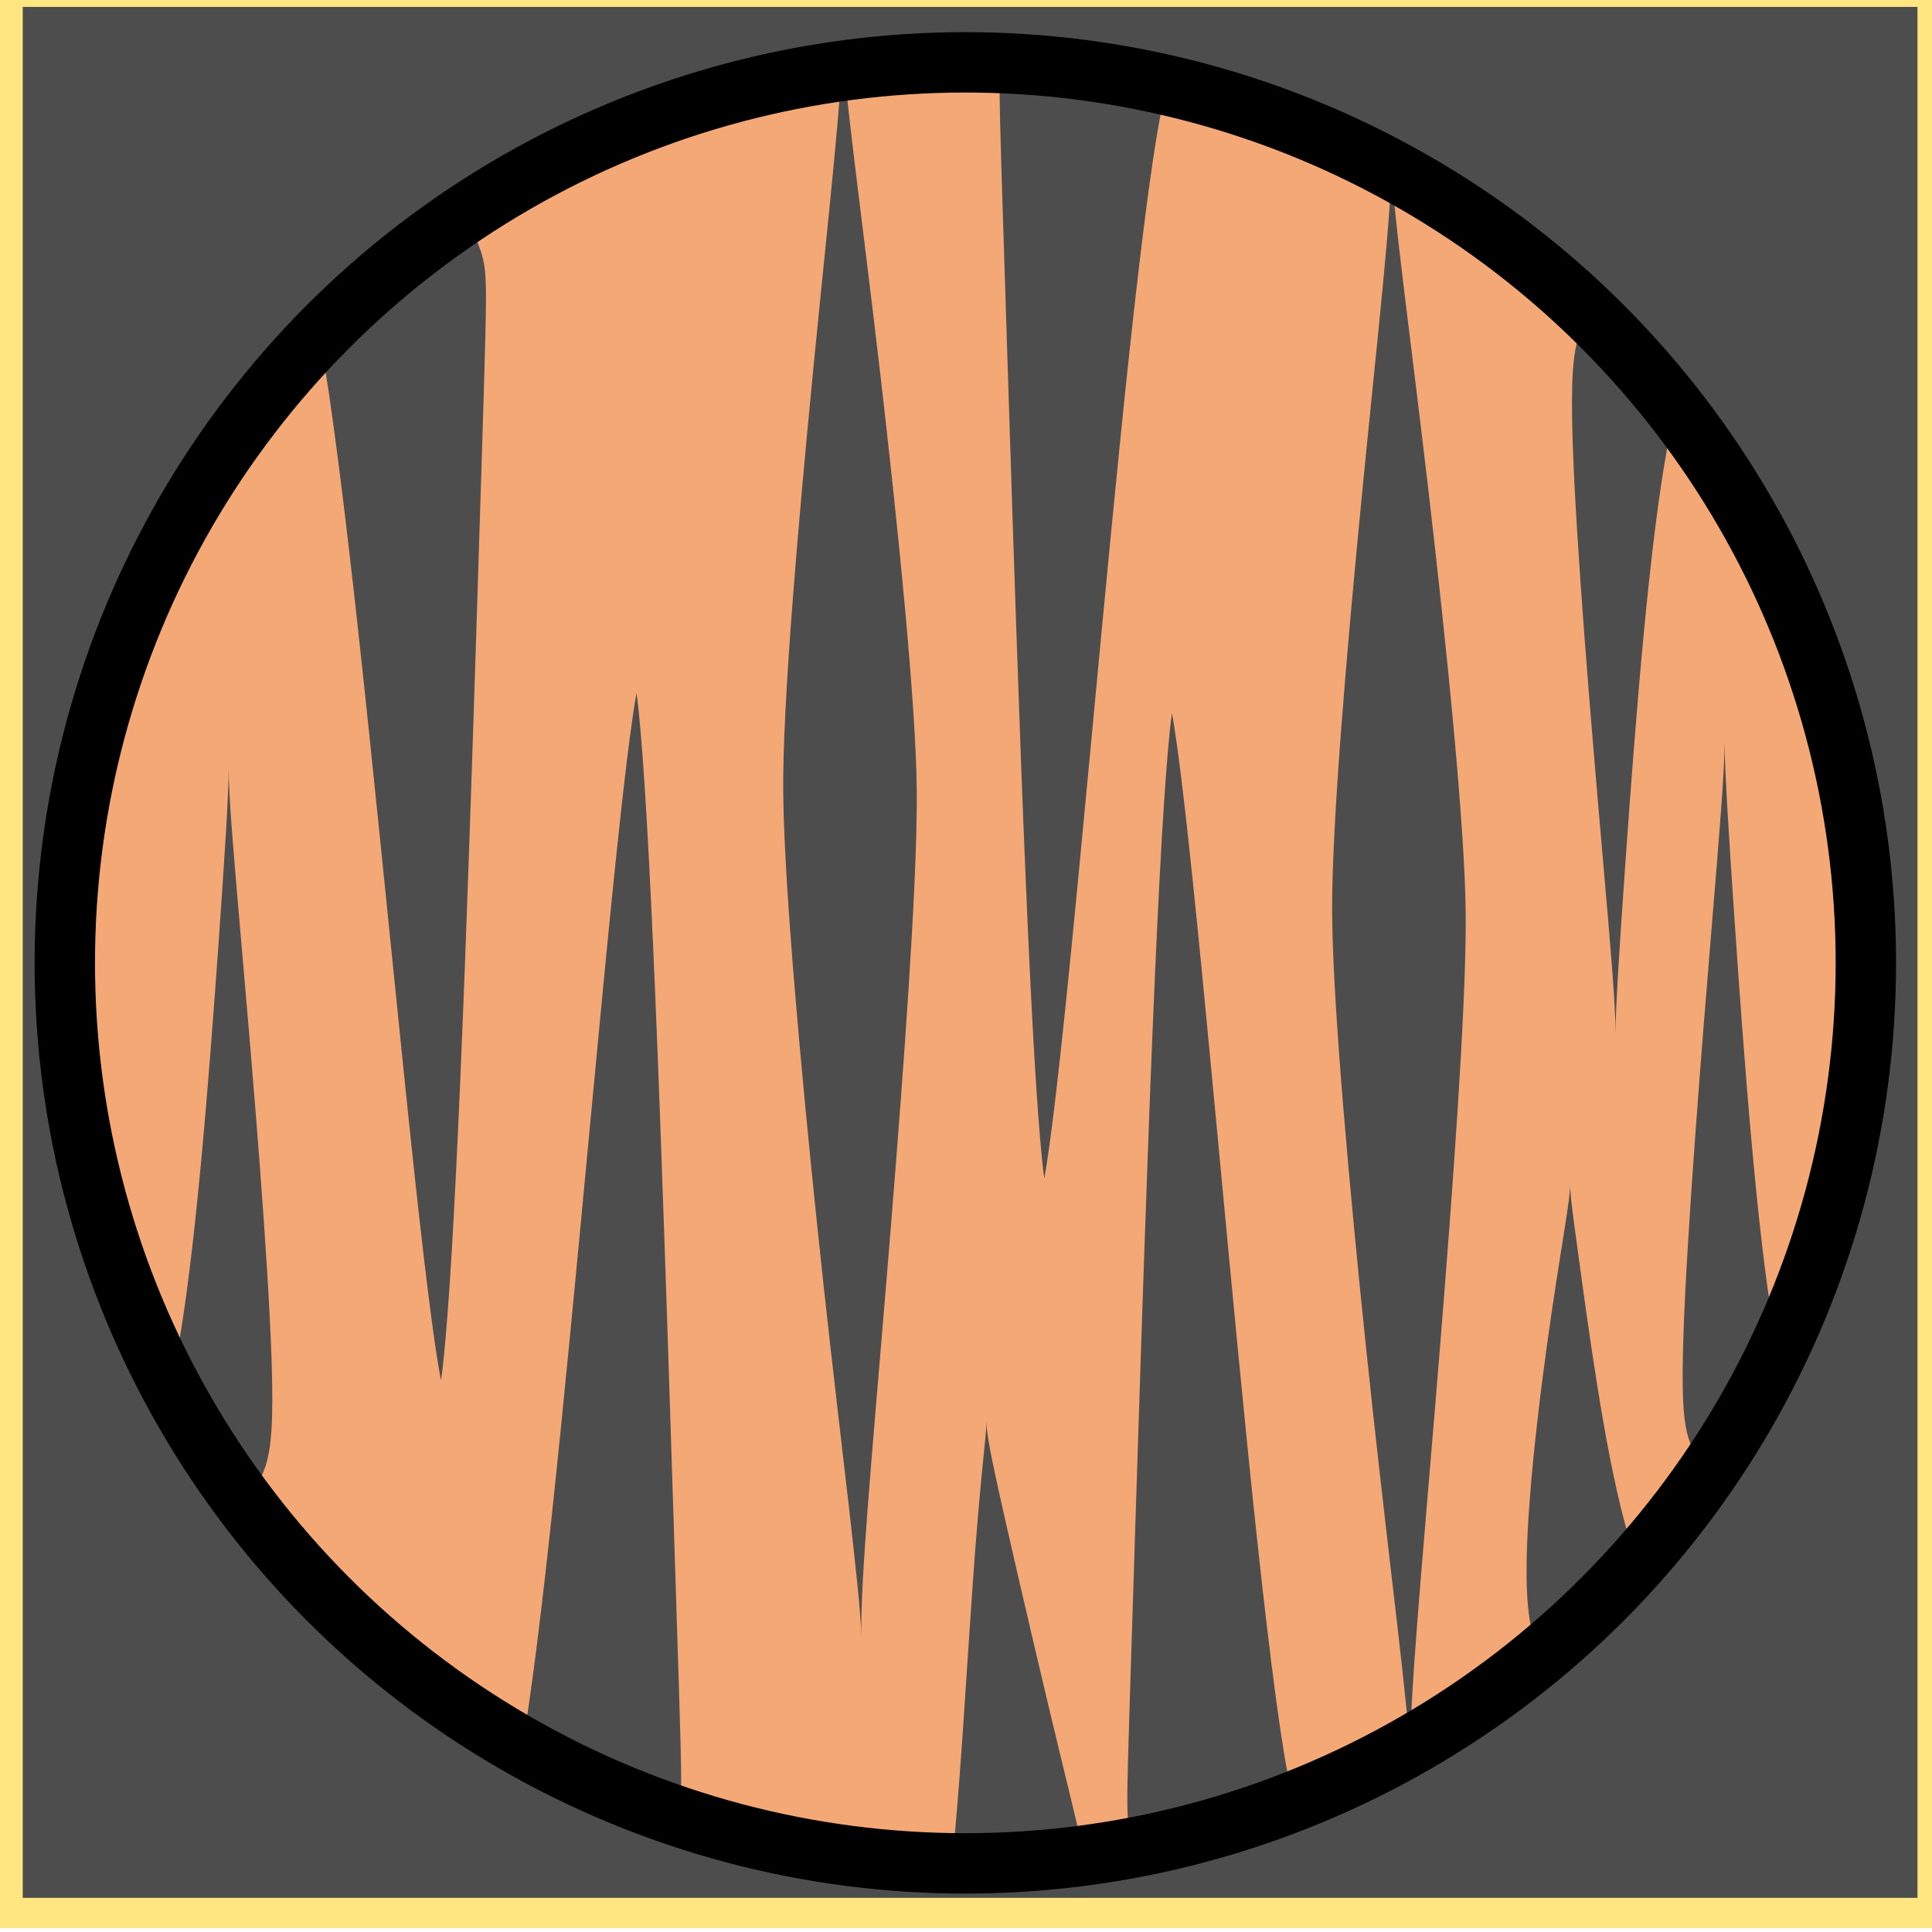 <?xml version="1.0" encoding="UTF-8" standalone="no"?>
<!-- Created with Inkscape (http://www.inkscape.org/) -->

<svg
   xmlns:dc="http://purl.org/dc/elements/1.1/"
   xmlns:cc="http://creativecommons.org/ns#"
   xmlns:rdf="http://www.w3.org/1999/02/22-rdf-syntax-ns#"
   xmlns:svg="http://www.w3.org/2000/svg"
   xmlns="http://www.w3.org/2000/svg"
   xmlns:sodipodi="http://sodipodi.sourceforge.net/DTD/sodipodi-0.dtd"
   xmlns:inkscape="http://www.inkscape.org/namespaces/inkscape"
   width="100%"
   height="100%"
   viewBox="0 0 64 64"
   id="svg4311"
   version="1.1"
   inkscape:version="0.92.3 (2405546, 2018-03-11)"
   sodipodi:docname="raceBackgroundTiger.svg">
  <defs
     id="defs4313">
    <inkscape:path-effect
       effect="powerstroke"
       id="path-effect911"
       is_visible="true"
       offset_points="0,1.955"
       sort_points="true"
       interpolator_type="CubicBezierJohan"
       interpolator_beta="0.2"
       start_linecap_type="zerowidth"
       linejoin_type="extrp_arc"
       miter_limit="4"
       end_linecap_type="zerowidth" />
    <inkscape:path-effect
       effect="powerstroke"
       id="path-effect853"
       is_visible="true"
       offset_points="0.475,2.212"
       sort_points="true"
       interpolator_type="CubicBezierJohan"
       interpolator_beta="0.2"
       start_linecap_type="zerowidth"
       linejoin_type="extrp_arc"
       miter_limit="4"
       end_linecap_type="zerowidth" />
    <inkscape:path-effect
       effect="powerstroke"
       id="path-effect831"
       is_visible="true"
       offset_points="0,2.782"
       sort_points="true"
       interpolator_type="CubicBezierJohan"
       interpolator_beta="0.2"
       start_linecap_type="zerowidth"
       linejoin_type="extrp_arc"
       miter_limit="4"
       end_linecap_type="zerowidth" />
    <inkscape:path-effect
       effect="powerstroke"
       id="path-effect4155"
       is_visible="true"
       offset_points="0.928,1.289"
       sort_points="true"
       interpolator_type="Linear"
       interpolator_beta="0.2"
       start_linecap_type="zerowidth"
       linejoin_type="round"
       miter_limit="4"
       end_linecap_type="zerowidth"
       cusp_linecap_type="round" />
    <inkscape:path-effect
       effect="powerstroke"
       id="path-effect4151"
       is_visible="true"
       offset_points="0,0.5"
       sort_points="true"
       interpolator_type="CubicBezierJohan"
       interpolator_beta="0.2"
       start_linecap_type="zerowidth"
       linejoin_type="round"
       miter_limit="4"
       end_linecap_type="zerowidth"
       cusp_linecap_type="round" />
    <inkscape:path-effect
       effect="powerstroke"
       id="path-effect4147"
       is_visible="true"
       offset_points="0,0.5"
       sort_points="true"
       interpolator_type="CubicBezierJohan"
       interpolator_beta="0.2"
       start_linecap_type="zerowidth"
       linejoin_type="round"
       miter_limit="4"
       end_linecap_type="zerowidth"
       cusp_linecap_type="round" />
    <inkscape:path-effect
       effect="powerstroke"
       id="path-effect4183"
       is_visible="true"
       offset_points="0.238,0.518"
       sort_points="true"
       interpolator_type="Linear"
       interpolator_beta="0.2"
       start_linecap_type="zerowidth"
       linejoin_type="round"
       miter_limit="4"
       end_linecap_type="zerowidth"
       cusp_linecap_type="round" />
    <inkscape:path-effect
       effect="powerstroke"
       id="path-effect831-3"
       is_visible="true"
       offset_points="0,2.782"
       sort_points="true"
       interpolator_type="CubicBezierJohan"
       interpolator_beta="0.2"
       start_linecap_type="zerowidth"
       linejoin_type="extrp_arc"
       miter_limit="4"
       end_linecap_type="zerowidth" />
    <inkscape:path-effect
       effect="powerstroke"
       id="path-effect831-3-3"
       is_visible="true"
       offset_points="0,2.942"
       sort_points="true"
       interpolator_type="CubicBezierJohan"
       interpolator_beta="0.2"
       start_linecap_type="zerowidth"
       linejoin_type="extrp_arc"
       miter_limit="4"
       end_linecap_type="zerowidth" />
    <inkscape:path-effect
       effect="powerstroke"
       id="path-effect831-0"
       is_visible="true"
       offset_points="0,2.782"
       sort_points="true"
       interpolator_type="CubicBezierJohan"
       interpolator_beta="0.2"
       start_linecap_type="zerowidth"
       linejoin_type="extrp_arc"
       miter_limit="4"
       end_linecap_type="zerowidth" />
    <inkscape:path-effect
       effect="powerstroke"
       id="path-effect853-8"
       is_visible="true"
       offset_points="0.475,2.212"
       sort_points="true"
       interpolator_type="CubicBezierJohan"
       interpolator_beta="0.2"
       start_linecap_type="zerowidth"
       linejoin_type="extrp_arc"
       miter_limit="4"
       end_linecap_type="zerowidth" />
    <inkscape:path-effect
       effect="powerstroke"
       id="path-effect911-8"
       is_visible="true"
       offset_points="0,1.955"
       sort_points="true"
       interpolator_type="CubicBezierJohan"
       interpolator_beta="0.2"
       start_linecap_type="zerowidth"
       linejoin_type="extrp_arc"
       miter_limit="4"
       end_linecap_type="zerowidth" />
    <inkscape:path-effect
       effect="powerstroke"
       id="path-effect911-8-3"
       is_visible="true"
       offset_points="0,1.862"
       sort_points="true"
       interpolator_type="CubicBezierJohan"
       interpolator_beta="0.2"
       start_linecap_type="zerowidth"
       linejoin_type="extrp_arc"
       miter_limit="4"
       end_linecap_type="zerowidth" />
    <inkscape:path-effect
       effect="powerstroke"
       id="path-effect911-8-0"
       is_visible="true"
       offset_points="0,2.187"
       sort_points="true"
       interpolator_type="CubicBezierJohan"
       interpolator_beta="0.2"
       start_linecap_type="zerowidth"
       linejoin_type="extrp_arc"
       miter_limit="4"
       end_linecap_type="zerowidth" />
    <inkscape:path-effect
       effect="powerstroke"
       id="path-effect911-8-0-5"
       is_visible="true"
       offset_points="0,2.187"
       sort_points="true"
       interpolator_type="CubicBezierJohan"
       interpolator_beta="0.2"
       start_linecap_type="zerowidth"
       linejoin_type="extrp_arc"
       miter_limit="4"
       end_linecap_type="zerowidth" />
  </defs>
  <sodipodi:namedview
     id="base"
     pagecolor="#ffffff"
     bordercolor="#666666"
     borderopacity="1.0"
     inkscape:pageopacity="0.0"
     inkscape:pageshadow="2"
     inkscape:zoom="1.979899"
     inkscape:cx="-119.81013"
     inkscape:cy="49.447178"
     inkscape:document-units="px"
     inkscape:current-layer="layer5"
     showgrid="false"
     units="px"
     inkscape:window-width="2560"
     inkscape:window-height="1388"
     inkscape:window-x="-8"
     inkscape:window-y="-8"
     inkscape:window-maximized="1" />
  <g
     inkscape:groupmode="layer"
     id="layer5"
     inkscape:label="Stage5"
     style="display:inline;opacity:1">
    <flowRoot
       xml:space="preserve"
       id="flowRoot4168"
       style="font-style:normal;font-weight:normal;line-height:0.01%;font-family:sans-serif;letter-spacing:0px;word-spacing:0px;fill:#4d4d4d;fill-opacity:1;stroke:#ffe680;stroke-width:1px;stroke-linecap:butt;stroke-linejoin:miter;stroke-opacity:1;"><flowRegion
         id="flowRegion4170"
         style="fill:#4d4d4d;stroke:#ffe680;"><rect
           id="rect4172"
           width="63.766"
           height="63.64"
           x="0.253"
           y="-0.271"
           style="fill:#4d4d4d;stroke:#ffe680;" /></flowRegion><flowPara
         id="flowPara4174"
         style="font-size:40px;line-height:1.25;fill:#4d4d4d;stroke:#ffe680;"> </flowPara></flowRoot>    <ellipse
       style="color:#000000;clip-rule:nonzero;display:inline;overflow:visible;visibility:visible;opacity:1;isolation:auto;mix-blend-mode:normal;color-interpolation:sRGB;color-interpolation-filters:linearRGB;solid-color:#000000;solid-opacity:1;fill:#f4a876;fill-opacity:1;fill-rule:evenodd;stroke:none;stroke-width:2;stroke-linecap:butt;stroke-linejoin:miter;stroke-miterlimit:4;stroke-dasharray:none;stroke-dashoffset:0;stroke-opacity:1;color-rendering:auto;image-rendering:auto;shape-rendering:auto;text-rendering:auto;enable-background:accumulate"
       id="path4184"
       cx="31.978"
       cy="31.896"
       rx="29.831"
       ry="29.831" />
    <path
       style="display:inline;opacity:1;fill:#4d4d4d;fill-opacity:1;fill-rule:nonzero;stroke:none;stroke-width:0.707px;stroke-linecap:butt;stroke-linejoin:miter;stroke-opacity:1"
       d="m 33.735,61.832 c 0,0 2.185,-0.102 2.185,-0.102 -0.012,-0.262 -0.093,-0.66 -0.234,-1.262 -0.102,-0.436 -0.253,-1.057 -0.414,-1.719 -0.322,-1.327 -0.621,-2.571 -1.018,-4.266 -0.345,-1.472 -0.74,-3.18 -0.996,-4.315 -0.157,-0.696 -0.291,-1.304 -0.387,-1.775 -0.127,-0.627 -0.194,-1.045 -0.194,-1.308 0,0.256 -0.048,0.689 -0.112,1.323 -0.052,0.51 -0.106,1.074 -0.169,1.818 -0.114,1.347 -0.21,2.742 -0.322,4.436 -0.115,1.739 -0.197,3.021 -0.301,4.371 -0.056,0.728 -0.101,1.248 -0.144,1.731 -0.052,0.592 -0.088,0.969 -0.078,1.168 0,0 2.185,-0.102 2.185,-0.102 z"
       id="path909-6-2-4"
       inkscape:connector-curvature="0"
       inkscape:path-effect="#path-effect911-8-0-5"
       inkscape:original-d="M 33.735098,61.832356 C 33.622639,59.417355 32.677465,49.805947 32.677465,47.086009"
       sodipodi:nodetypes="cc" />
    <path
       style="display:inline;opacity:1;fill:#4d4d4d;fill-opacity:1;fill-rule:nonzero;stroke:none;stroke-width:0.952px;stroke-linecap:butt;stroke-linejoin:miter;stroke-opacity:1"
       d="m 57.786,47.234 c 0,0 1.367,-1.264 1.367,-1.264 0.144,0.156 0.203,0.288 0.219,0.338 0.016,0.052 0.005,0.059 -0.015,0.036 -0.038,-0.045 -0.102,-0.189 -0.177,-0.425 -0.13,-0.411 -0.276,-1.048 -0.429,-1.947 -0.27,-1.596 -0.513,-3.737 -0.739,-6.266 -0.217,-2.425 -0.41,-5.125 -0.554,-7.249 -0.192,-2.82 -0.329,-5.003 -0.329,-5.888 0,0.994 -0.165,2.958 -0.406,5.883 -0.184,2.231 -0.388,4.716 -0.573,7.27 -0.181,2.499 -0.324,4.78 -0.382,6.44 -0.033,0.948 -0.04,1.722 -0.009,2.302 0.018,0.342 0.051,0.651 0.11,0.924 0.034,0.158 0.082,0.322 0.15,0.485 0.077,0.182 0.199,0.409 0.399,0.625 0,0 1.367,-1.264 1.367,-1.264 z"
       id="path909-6-4"
       inkscape:connector-curvature="0"
       inkscape:path-effect="#path-effect911-8-3"
       inkscape:original-d="M 57.786463,47.234008 C 56.78271,46.148361 57.129037,30.487321 57.129037,24.568709"
       sodipodi:nodetypes="cc" />
    <path
       style="display:inline;opacity:1;fill:#4d4d4d;fill-opacity:1;fill-rule:nonzero;stroke:none;stroke-width:1px;stroke-linecap:butt;stroke-linejoin:miter;stroke-opacity:1"
       d="m 54.244,11.571 c 0,0 -1.368,-1.397 -1.368,-1.397 -0.224,0.219 -0.366,0.455 -0.458,0.65 -0.082,0.174 -0.138,0.349 -0.18,0.515 -0.072,0.288 -0.111,0.609 -0.135,0.959 -0.04,0.594 -0.037,1.377 -0.006,2.33 0.054,1.669 0.201,3.953 0.39,6.454 0.193,2.548 0.408,5.047 0.602,7.271 0.254,2.927 0.428,4.886 0.428,5.883 0,-0.882 0.144,-3.072 0.343,-5.889 0.151,-2.126 0.352,-4.822 0.581,-7.247 0.239,-2.527 0.497,-4.666 0.785,-6.252 0.162,-0.893 0.319,-1.522 0.457,-1.919 0.079,-0.227 0.147,-0.36 0.183,-0.39 0.018,-0.015 0.027,0.003 0.003,0.066 -0.024,0.063 -0.097,0.205 -0.259,0.363 0,0 -1.368,-1.397 -1.368,-1.397 z"
       id="path909-6"
       inkscape:connector-curvature="0"
       inkscape:path-effect="#path-effect911-8"
       inkscape:original-d="M 54.244293,11.570546 C 53.13577,12.656193 53.518246,28.317232 53.518246,34.235844"
       sodipodi:nodetypes="cc" />
    <path
       style="fill:#4d4d4d;fill-opacity:1;fill-rule:nonzero;stroke:none;stroke-width:1px;stroke-linecap:butt;stroke-linejoin:miter;stroke-opacity:1"
       d="m 6.85,48.122 c 0,0 1.368,1.397 1.368,1.397 0.224,-0.219 0.366,-0.455 0.458,-0.65 0.082,-0.174 0.138,-0.349 0.18,-0.515 0.072,-0.288 0.111,-0.609 0.135,-0.959 0.04,-0.594 0.037,-1.377 0.006,-2.33 C 8.942,43.395 8.795,41.111 8.606,38.61 8.413,36.062 8.198,33.563 8.004,31.339 7.75,28.412 7.576,26.453 7.576,25.456 c 0,0.882 -0.144,3.072 -0.343,5.889 -0.151,2.126 -0.352,4.822 -0.581,7.247 -0.239,2.527 -0.497,4.666 -0.785,6.252 -0.162,0.893 -0.319,1.522 -0.457,1.919 -0.079,0.227 -0.147,0.36 -0.183,0.39 -0.018,0.015 -0.027,-0.003 -0.003,-0.066 0.024,-0.063 0.097,-0.205 0.259,-0.363 0,0 1.368,1.397 1.368,1.397 z"
       id="path909"
       inkscape:connector-curvature="0"
       inkscape:path-effect="#path-effect911"
       inkscape:original-d="M 6.8500969,48.121666 C 7.9586198,47.036019 7.576144,31.37498 7.576144,25.456368"
       sodipodi:nodetypes="cc" />
    <path
       style="fill:#4d4d4d;fill-opacity:1;fill-rule:nonzero;stroke:none;stroke-width:1px;stroke-linecap:butt;stroke-linejoin:miter;stroke-opacity:1"
       d="m 27.905,1.244 c 0.029,1.615 -0.461,5.831 -0.97,11.047 -0.506,5.183 -1.014,11.051 -0.99,13.938 0.004,0.456 0.019,0.977 0.045,1.553 0.16,3.619 0.728,9.595 1.289,14.765 0.589,5.422 1.212,10.127 1.258,11.666 -0.051,-1.733 0.355,-6.075 0.82,-11.693 0.428,-5.172 0.893,-11.16 0.993,-14.775 0.016,-0.577 0.023,-1.097 0.019,-1.553 C 30.345,23.329 29.746,17.425 29.147,12.271 28.552,7.158 27.933,2.759 27.905,1.244 Z"
       id="path851"
       inkscape:connector-curvature="0"
       inkscape:path-effect="#path-effect853"
       inkscape:original-d="M 27.905465,1.2442747 C 28.127432,13.484632 28.178237,42.06722 28.536811,54.214148"
       sodipodi:nodetypes="cc" />
    <path
       style="display:inline;opacity:1;fill:#4d4d4d;fill-opacity:1;fill-rule:nonzero;stroke:none;stroke-width:1px;stroke-linecap:butt;stroke-linejoin:miter;stroke-opacity:1"
       d="m 46.089,5.316 c 0.029,1.615 -0.461,5.831 -0.97,11.047 -0.506,5.183 -1.014,11.051 -0.99,13.938 0.004,0.456 0.019,0.977 0.045,1.553 0.16,3.619 0.728,9.595 1.289,14.765 0.589,5.422 1.212,10.127 1.258,11.666 -0.051,-1.733 0.355,-6.075 0.82,-11.693 0.428,-5.172 0.893,-11.16 0.993,-14.775 0.016,-0.577 0.023,-1.097 0.019,-1.553 C 48.529,27.401 47.93,21.497 47.33,16.343 46.736,11.23 46.117,6.832 46.089,5.316 Z"
       id="path851-4"
       inkscape:connector-curvature="0"
       inkscape:path-effect="#path-effect853-8"
       inkscape:original-d="M 46.089073,5.3164523 C 46.31104,17.55681 46.361845,46.139398 46.720419,58.286326"
       sodipodi:nodetypes="cc" />
    <path
       style="display:inline;opacity:1;fill:#4d4d4d;fill-opacity:1;fill-rule:nonzero;stroke:none;stroke-width:1px;stroke-linecap:butt;stroke-linejoin:miter;stroke-opacity:1"
       d="m 40.148,60.117 c 0,0 2.567,-1.074 2.567,-1.074 0.086,0.206 0.112,0.344 0.118,0.377 0.008,0.049 0.004,0.06 -0.003,0.051 -0.014,-0.018 -0.041,-0.106 -0.074,-0.242 C 42.698,58.988 42.621,58.595 42.529,58.037 42.371,57.071 42.182,55.695 41.961,53.816 41.561,50.43 41.144,46.196 40.688,41.381 40.129,35.488 39.744,31.271 39.357,27.73 c -0.352,-3.225 -0.535,-4.105 -0.535,-4.105 0,0 -0.145,0.887 -0.334,4.127 -0.195,3.348 -0.384,7.999 -0.581,13.712 -0.139,4.024 -0.325,9.917 -0.408,12.541 -0.057,1.797 -0.11,3.44 -0.134,4.369 -0.015,0.592 -0.024,1.07 -0.02,1.416 0.002,0.2 0.009,0.385 0.025,0.552 0.009,0.093 0.023,0.197 0.045,0.31 0.021,0.103 0.065,0.301 0.165,0.539 0,0 2.567,-1.074 2.567,-1.074 z"
       id="path829-9"
       inkscape:connector-curvature="0"
       inkscape:path-effect="#path-effect831-0"
       inkscape:original-d="M 40.147817,60.117069 C 39.647481,58.920911 38.821938,23.625309 38.821938,23.625309"
       sodipodi:nodetypes="cc" />
    <path
       style="display:inline;opacity:1;fill:#4d4d4d;fill-opacity:1;fill-rule:nonzero;stroke:none;stroke-width:1.056px;stroke-linecap:butt;stroke-linejoin:miter;stroke-opacity:1"
       d="m 13.131,9.231 c 0,0 -2.666,1.244 -2.666,1.244 -0.108,-0.232 -0.145,-0.397 -0.154,-0.441 -0.012,-0.062 -0.01,-0.083 -0.004,-0.081 0.012,0.004 0.041,0.086 0.076,0.215 0.062,0.232 0.145,0.62 0.243,1.174 0.17,0.958 0.374,2.332 0.613,4.208 0.431,3.379 0.88,7.616 1.37,12.425 0.602,5.9 1.013,10.096 1.428,13.646 0.377,3.223 0.572,4.103 0.572,4.103 0,0 0.152,-0.888 0.347,-4.128 0.202,-3.346 0.395,-8.005 0.593,-13.718 0.145,-4.181 0.32,-9.767 0.406,-12.551 0.057,-1.817 0.106,-3.429 0.128,-4.382 0.014,-0.596 0.02,-1.081 0.013,-1.435 -0.004,-0.205 -0.014,-0.399 -0.035,-0.579 -0.012,-0.1 -0.029,-0.214 -0.058,-0.339 -0.026,-0.114 -0.083,-0.338 -0.207,-0.603 0,0 -2.666,1.244 -2.666,1.244 z"
       id="path829-2-4"
       inkscape:connector-curvature="0"
       inkscape:path-effect="#path-effect831-3-3"
       inkscape:original-d="m 13.131133,9.2309505 c 0.557846,1.1961585 1.478278,36.4917605 1.478278,36.4917605"
       sodipodi:nodetypes="cc" />
    <path
       style="display:inline;opacity:1;fill:#4d4d4d;fill-opacity:1;fill-rule:nonzero;stroke:none;stroke-width:1px;stroke-linecap:butt;stroke-linejoin:miter;stroke-opacity:1"
       d="m 35.918,2.539 c 0,0 -2.567,-1.074 -2.567,-1.074 -0.1,0.238 -0.144,0.436 -0.165,0.539 -0.023,0.113 -0.036,0.217 -0.045,0.31 -0.017,0.168 -0.023,0.352 -0.025,0.552 -0.004,0.345 0.005,0.823 0.02,1.416 0.024,0.928 0.076,2.572 0.134,4.369 0.083,2.624 0.269,8.517 0.408,12.541 0.197,5.714 0.386,10.365 0.581,13.712 0.189,3.239 0.334,4.127 0.334,4.127 0,0 0.183,-0.88 0.535,-4.105 0.386,-3.541 0.772,-7.758 1.33,-13.651 0.456,-4.815 0.873,-9.049 1.273,-12.435 0.222,-1.879 0.411,-3.256 0.569,-4.221 0.091,-0.558 0.168,-0.951 0.227,-1.193 0.033,-0.136 0.06,-0.224 0.074,-0.242 0.007,-0.009 0.011,0.002 0.003,0.051 -0.005,0.033 -0.032,0.171 -0.118,0.377 0,0 -2.567,-1.074 -2.567,-1.074 z"
       id="path829-2"
       inkscape:connector-curvature="0"
       inkscape:path-effect="#path-effect831-3"
       inkscape:original-d="M 35.91781,2.5386902 C 35.417494,3.7348482 34.591985,39.03045 34.591985,39.03045"
       sodipodi:nodetypes="cc" />
    <path
       style="fill:#4d4d4d;fill-rule:nonzero;stroke:none;stroke-width:1px;stroke-linecap:butt;stroke-linejoin:miter;stroke-opacity:1;fill-opacity:1"
       d="m 19.761,59.454 c 0,0 2.567,1.074 2.567,1.074 0.1,-0.238 0.144,-0.436 0.165,-0.539 0.023,-0.113 0.036,-0.217 0.045,-0.31 0.017,-0.168 0.023,-0.352 0.025,-0.552 0.004,-0.345 -0.005,-0.823 -0.02,-1.416 -0.024,-0.928 -0.076,-2.572 -0.134,-4.369 -0.083,-2.624 -0.269,-8.517 -0.408,-12.541 -0.197,-5.714 -0.386,-10.365 -0.581,-13.712 -0.189,-3.239 -0.334,-4.127 -0.334,-4.127 0,0 -0.183,0.88 -0.535,4.105 -0.386,3.541 -0.772,7.758 -1.33,13.651 -0.456,4.815 -0.873,9.049 -1.273,12.435 -0.222,1.879 -0.411,3.256 -0.569,4.221 -0.091,0.558 -0.168,0.951 -0.227,1.193 -0.033,0.136 -0.06,0.224 -0.074,0.242 -0.007,0.009 -0.011,-0.002 -0.003,-0.051 0.005,-0.033 0.032,-0.171 0.118,-0.377 0,0 2.567,1.074 2.567,1.074 z"
       id="path829"
       inkscape:connector-curvature="0"
       inkscape:path-effect="#path-effect831"
       inkscape:original-d="m 19.761109,59.454314 c 0.500316,-1.196158 1.325825,-36.49176 1.325825,-36.49176"
       sodipodi:nodetypes="cc" />
    <path
       style="display:inline;opacity:1;fill:#4d4d4d;fill-opacity:1;fill-rule:nonzero;stroke:none;stroke-width:0.707px;stroke-linecap:butt;stroke-linejoin:miter;stroke-opacity:1"
       d="m 53.068,53.988 c 0,0 1.563,-1.53 1.563,-1.53 0.138,0.141 0.158,0.242 0.125,0.24 -0.031,-0.002 -0.097,-0.071 -0.183,-0.209 -0.149,-0.243 -0.33,-0.658 -0.523,-1.26 -0.344,-1.072 -0.656,-2.508 -0.944,-4.163 -0.274,-1.573 -0.52,-3.306 -0.695,-4.571 -0.095,-0.685 -0.201,-1.458 -0.258,-1.895 -0.087,-0.659 -0.141,-1.101 -0.141,-1.358 0,0.263 -0.061,0.691 -0.165,1.354 -0.079,0.504 -0.183,1.141 -0.299,1.893 -0.205,1.332 -0.435,2.947 -0.627,4.639 -0.189,1.667 -0.327,3.29 -0.349,4.566 -0.012,0.732 0.012,1.38 0.095,1.926 0.049,0.323 0.121,0.63 0.229,0.915 0.132,0.351 0.327,0.693 0.612,0.985 0,0 1.563,-1.53 1.563,-1.53 z"
       id="path909-6-2"
       inkscape:connector-curvature="0"
       inkscape:path-effect="#path-effect911-8-0"
       inkscape:original-d="M 53.068028,53.988191 C 51.661311,52.551775 52.010395,41.961782 52.010395,39.241844"
       sodipodi:nodetypes="cc" />
    <ellipse
       ry="29.831"
       rx="29.831"
       cy="31.896"
       cx="31.978"
       id="ellipse923"
       style="color:#000000;clip-rule:nonzero;display:inline;overflow:visible;visibility:visible;opacity:1;isolation:auto;mix-blend-mode:normal;color-interpolation:sRGB;color-interpolation-filters:linearRGB;solid-color:#000000;solid-opacity:1;fill:none;fill-opacity:1;fill-rule:evenodd;stroke:#000000;stroke-width:2;stroke-linecap:butt;stroke-linejoin:miter;stroke-miterlimit:4;stroke-dasharray:none;stroke-dashoffset:0;stroke-opacity:1;color-rendering:auto;image-rendering:auto;shape-rendering:auto;text-rendering:auto;enable-background:accumulate" />
  </g>
</svg>
